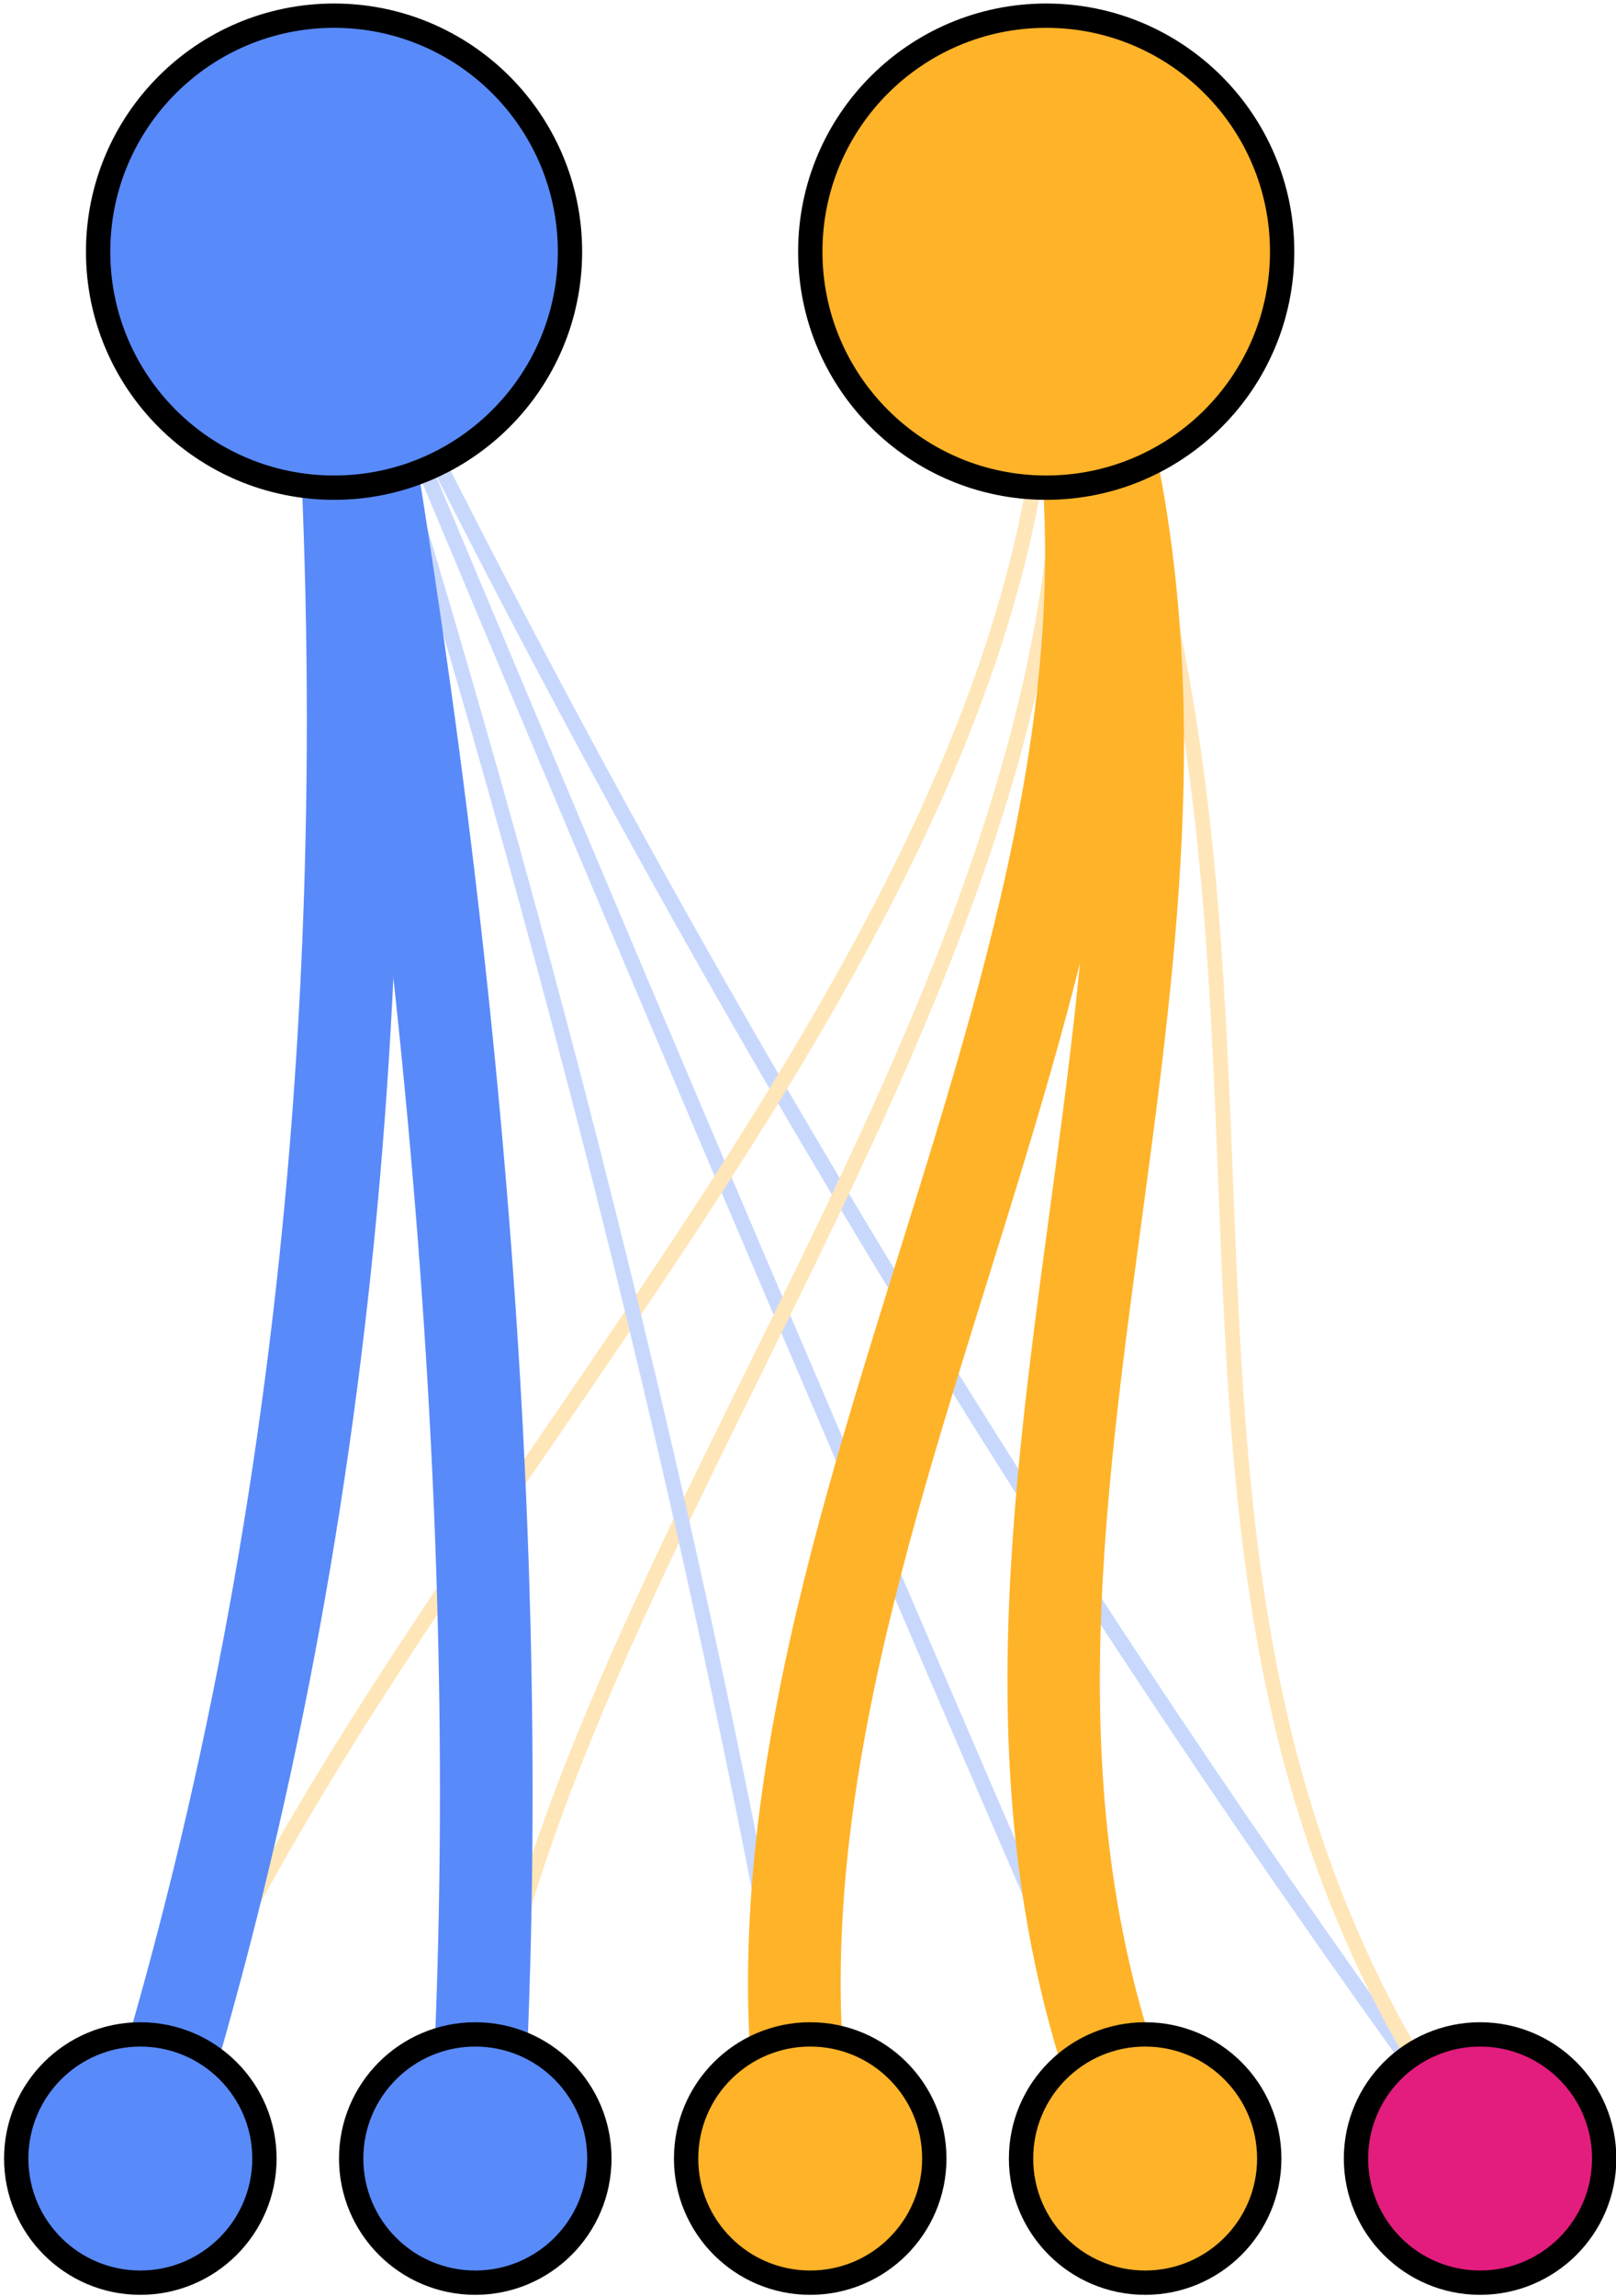 <?xml version="1.0" encoding="UTF-8" standalone="no"?>
<!DOCTYPE svg PUBLIC "-//W3C//DTD SVG 1.1//EN" "http://www.w3.org/Graphics/SVG/1.1/DTD/svg11.dtd">
<svg width="100%" height="100%" viewBox="0 0 226 321" version="1.1" xmlns="http://www.w3.org/2000/svg" xmlns:xlink="http://www.w3.org/1999/xlink" xml:space="preserve" xmlns:serif="http://www.serif.com/" style="fill-rule:evenodd;clip-rule:evenodd;stroke-linejoin:round;stroke-miterlimit:1.5;">
    <g transform="matrix(1,0,0,1,-1970.9,-2465.97)">
        <g transform="matrix(0.672,0,0,0.672,1091.75,1709.92)">
            <g opacity="0.33">
                <path d="M1377.78,1177.44C1434.05,1312.49 1490.32,1444.94 1546.59,1574.18" style="fill:none;stroke:rgb(89,138,250);stroke-width:3.15px;"/>
                <path d="M1377.78,1177.44C1447.24,1321.74 1527.46,1453.13 1616.3,1574.18" style="fill:none;stroke:rgb(89,138,250);stroke-width:3.15px;"/>
                <path d="M1525.99,1177.44C1537.25,1318.24 1376.58,1450.82 1337.48,1574.18" style="fill:none;stroke:rgb(255,179,40);stroke-width:3.15px;"/>
                <path d="M1525.99,1177.44C1551.37,1317.94 1414.73,1451.12 1407.18,1574.18" style="fill:none;stroke:rgb(255,179,40);stroke-width:3.15px;"/>
                <path d="M1377.78,1177.44C1419.89,1309.69 1453.86,1441.94 1476.6,1574.18" style="fill:none;stroke:rgb(89,138,250);stroke-width:3.1px;"/>
                <path d="M1525.99,1177.44C1595.45,1321.74 1527.46,1453.13 1616.3,1574.18" style="fill:none;stroke:rgb(255,179,40);stroke-width:3.1px;"/>
            </g>
            <g>
                <path d="M1525.99,1177.44C1582.26,1312.49 1490.32,1444.94 1546.59,1574.18" style="fill:none;stroke:rgb(255,179,40);stroke-width:19.23px;"/>
                <path d="M1377.78,1177.44C1389.05,1318.24 1376.58,1450.82 1337.48,1574.18" style="fill:none;stroke:rgb(89,138,250);stroke-width:19.28px;"/>
                <path d="M1377.78,1177.44C1403.16,1317.94 1414.73,1451.12 1407.18,1574.18" style="fill:none;stroke:rgb(89,138,250);stroke-width:19.28px;"/>
                <path d="M1525.99,1177.44C1568.1,1309.69 1453.86,1441.94 1476.6,1574.18" style="fill:none;stroke:rgb(255,179,40);stroke-width:19.28px;"/>
            </g>
            <g transform="matrix(1,0,0,1,8.798,0)">
                <g transform="matrix(1,0,0,1,196.401,-42.894)">
                    <circle cx="1172.58" cy="1220.33" r="49.1" style="fill:rgb(89,138,250);stroke:black;stroke-width:5.06px;"/>
                </g>
                <g transform="matrix(1,0,0,1,344.61,-42.894)">
                    <circle cx="1172.58" cy="1220.33" r="49.1" style="fill:rgb(255,179,40);stroke:black;stroke-width:5.06px;"/>
                </g>
            </g>
            <g>
                <g transform="matrix(0.526,0,0,0.526,720.685,932.276)">
                    <circle cx="1172.58" cy="1220.33" r="49.1" style="fill:rgb(89,138,250);stroke:black;stroke-width:9.62px;"/>
                </g>
                <g transform="matrix(0.526,0,0,0.526,790.391,932.276)">
                    <circle cx="1172.58" cy="1220.33" r="49.1" style="fill:rgb(89,138,250);stroke:black;stroke-width:9.62px;"/>
                </g>
                <g transform="matrix(0.526,0,0,0.526,860.096,932.276)">
                    <circle cx="1172.58" cy="1220.33" r="49.1" style="fill:rgb(255,179,40);stroke:black;stroke-width:9.62px;"/>
                </g>
                <g transform="matrix(0.526,0,0,0.526,929.801,932.276)">
                    <circle cx="1172.58" cy="1220.33" r="49.1" style="fill:rgb(255,179,40);stroke:black;stroke-width:9.62px;"/>
                </g>
                <g transform="matrix(0.526,0,0,0.526,999.507,932.276)">
                    <circle cx="1172.58" cy="1220.33" r="49.1" style="fill:rgb(226,29,125);stroke:black;stroke-width:9.62px;"/>
                </g>
            </g>
        </g>
    </g>
</svg>
